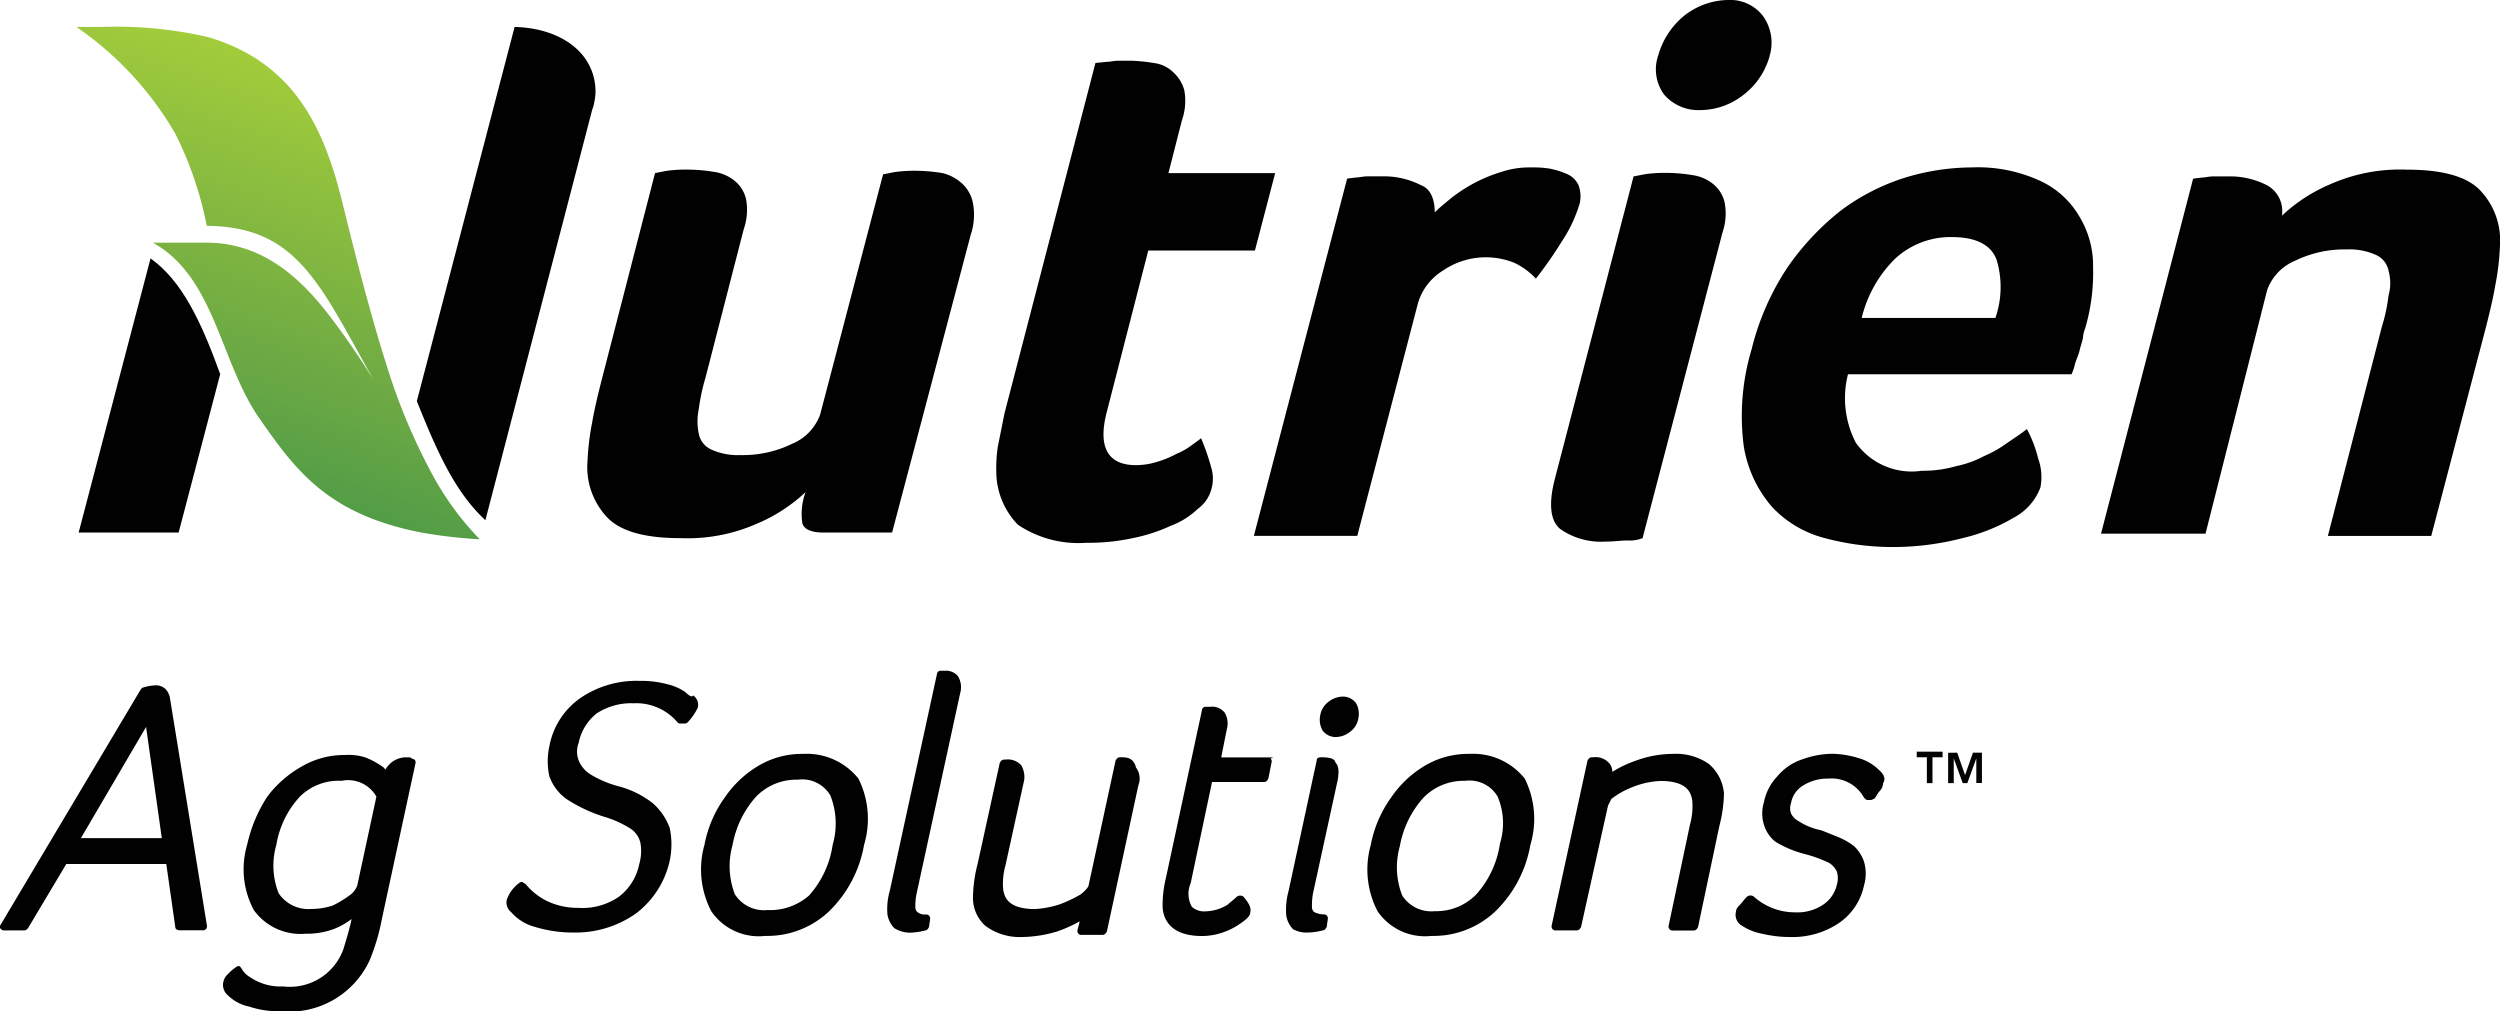 <svg id="NutrienAS_Logo" xmlns="http://www.w3.org/2000/svg" xmlns:xlink="http://www.w3.org/1999/xlink" width="108.59" height="43.922" viewBox="0 0 108.59 43.922">
  <defs>
    <linearGradient id="linear-gradient" x1="0.392" y1="0.908" x2="0.619" y2="0.067" gradientUnits="objectBoundingBox">
      <stop offset="0.004" stop-color="#4e9b47"/>
      <stop offset="0.308" stop-color="#6ca944"/>
      <stop offset="1" stop-color="#a5ce3a"/>
    </linearGradient>
  </defs>
  <g id="Group_3289" data-name="Group 3289" transform="translate(0 29.135)">
    <path id="Path_5444" data-name="Path 5444" d="M7.174,61.046a.6.6,0,0,0-.439-.146A2.075,2.075,0,0,0,6.2,61c-.049,0-.049.049-.1.1L0,71.344v.1c.049.049.1.1.146.1h.927c.049,0,.1-.049.146-.1L2.879,68.66H7.223l.39,2.733c0,.1.1.146.2.146h.976a.173.173,0,0,0,.2-.2l-1.61-9.907A.735.735,0,0,0,7.174,61.046Zm-.146,6.491H3.514l2.831-4.831Z" transform="translate(0 -60.266)" fill="#010101"/>
    <path id="Path_5445" data-name="Path 5445" d="M27.983,67.2h-.2a1.028,1.028,0,0,0-.634.244,1.294,1.294,0,0,0-.244.293c-.049-.1-.146-.146-.293-.244a3.249,3.249,0,0,0-.586-.293,2.423,2.423,0,0,0-.878-.1,3.639,3.639,0,0,0-1.854.488,4.84,4.84,0,0,0-1.513,1.318,6.326,6.326,0,0,0-.878,2.1,3.76,3.76,0,0,0,.293,2.831,2.5,2.5,0,0,0,2.245,1.025,3.37,3.37,0,0,0,1.22-.2,3.156,3.156,0,0,0,.781-.439c-.1.488-.244.927-.342,1.269a2.47,2.47,0,0,1-2.635,1.659,2.327,2.327,0,0,1-1.415-.39,1,1,0,0,1-.39-.39c-.049-.049-.049-.1-.1-.1a.179.179,0,0,0-.146.049,2.123,2.123,0,0,0-.342.293.62.62,0,0,0-.2.342.588.588,0,0,0,.2.586,1.841,1.841,0,0,0,.927.488,4.024,4.024,0,0,0,1.366.2,3.841,3.841,0,0,0,3.855-2.2,9.006,9.006,0,0,0,.537-1.806l1.464-6.783a.179.179,0,0,0-.049-.146A.534.534,0,0,1,27.983,67.2Zm-1.464,1.708-.83,3.855a.9.9,0,0,1-.342.439,4.821,4.821,0,0,1-.732.439,3.064,3.064,0,0,1-.927.146,1.555,1.555,0,0,1-1.415-.683,3.252,3.252,0,0,1-.1-2.1,4.046,4.046,0,0,1,1.025-2.1,2.39,2.39,0,0,1,1.806-.683A1.412,1.412,0,0,1,26.519,68.906Z" transform="translate(-10.17 -63.44)" fill="#010101"/>
    <path id="Path_5446" data-name="Path 5446" d="M52.841,60.988a2.338,2.338,0,0,0-.781-.342,4.394,4.394,0,0,0-1.22-.146,4.324,4.324,0,0,0-2.538.732,3.277,3.277,0,0,0-1.366,2.1,2.993,2.993,0,0,0,0,1.318,2.079,2.079,0,0,0,.732.976,6.635,6.635,0,0,0,1.659.781,4.451,4.451,0,0,1,1.171.537,1.034,1.034,0,0,1,.39.586,2.049,2.049,0,0,1-.049.927,2.366,2.366,0,0,1-.878,1.415,2.78,2.78,0,0,1-1.757.488,3.118,3.118,0,0,1-1.366-.293,2.809,2.809,0,0,1-.927-.732c-.049-.049-.1-.049-.146-.1a.179.179,0,0,0-.146.049,1.509,1.509,0,0,0-.537.732.539.539,0,0,0,.2.537,2.057,2.057,0,0,0,1.025.634,5.657,5.657,0,0,0,1.659.244,4.543,4.543,0,0,0,2.733-.83,3.929,3.929,0,0,0,1.464-2.294,3.448,3.448,0,0,0,0-1.415,2.642,2.642,0,0,0-.732-1.074,4.093,4.093,0,0,0-1.464-.732,4.64,4.64,0,0,1-1.269-.537,1.3,1.3,0,0,1-.488-.586,1.069,1.069,0,0,1,0-.781,2.17,2.17,0,0,1,.781-1.269,2.731,2.731,0,0,1,1.61-.439,2.333,2.333,0,0,1,1.9.83.179.179,0,0,0,.146.049h.146a.179.179,0,0,0,.146-.049,2.458,2.458,0,0,0,.439-.634.487.487,0,0,0-.2-.537C53.134,61.232,52.987,61.134,52.841,60.988Z" transform="translate(-23.072 -60.061)" fill="#010101"/>
    <path id="Path_5447" data-name="Path 5447" d="M66.857,67a3.69,3.69,0,0,0-1.9.488A4.612,4.612,0,0,0,63.441,68.9a5.133,5.133,0,0,0-.878,2.05,3.925,3.925,0,0,0,.293,2.879A2.491,2.491,0,0,0,65.2,74.906a3.907,3.907,0,0,0,2.782-1.074,5.285,5.285,0,0,0,1.513-2.879,3.915,3.915,0,0,0-.244-2.879A2.866,2.866,0,0,0,66.857,67ZM65.3,73.783a1.5,1.5,0,0,1-1.415-.683,3.375,3.375,0,0,1-.1-2.147,4.246,4.246,0,0,1,1.025-2.1,2.428,2.428,0,0,1,1.806-.732,1.416,1.416,0,0,1,1.415.683,3.31,3.31,0,0,1,.1,2.147,4.2,4.2,0,0,1-1.025,2.2A2.556,2.556,0,0,1,65.3,73.783Z" transform="translate(-31.964 -63.389)" fill="#010101"/>
    <path id="Path_5448" data-name="Path 5448" d="M81.469,59.6h-.2a.156.156,0,0,0-.146.146l-2.05,9.419a2.871,2.871,0,0,0-.1,1.025,1.113,1.113,0,0,0,.293.586,1.263,1.263,0,0,0,.683.2,2.881,2.881,0,0,0,.683-.1q.073,0,.146-.146l.049-.342a.173.173,0,0,0-.2-.2.494.494,0,0,1-.342-.1.254.254,0,0,1-.1-.2,2.8,2.8,0,0,1,.049-.586l1.9-8.736a.915.915,0,0,0-.1-.732A.666.666,0,0,0,81.469,59.6Z" transform="translate(-40.426 -59.6)" fill="#010101"/>
    <path id="Path_5449" data-name="Path 5449" d="M93.042,67.3h-.049c-.1,0-.146.049-.2.146l-1.171,5.417c0,.049-.1.2-.342.39a5.558,5.558,0,0,1-.927.439,4.151,4.151,0,0,1-1.074.2c-1.269,0-1.318-.634-1.366-.83a2.912,2.912,0,0,1,.1-1.074l.781-3.563a1,1,0,0,0-.1-.781.793.793,0,0,0-.683-.244h-.049c-.1,0-.146.049-.2.146L86.8,71.936a6,6,0,0,0-.2,1.415,1.618,1.618,0,0,0,.537,1.269,2.484,2.484,0,0,0,1.562.488,5.5,5.5,0,0,0,1.562-.244,5.928,5.928,0,0,0,.976-.439l-.1.39a.173.173,0,0,0,.2.2h.878c.1,0,.146-.049.2-.146l1.366-6.344a.808.808,0,0,0-.1-.781C93.579,67.349,93.335,67.3,93.042,67.3Z" transform="translate(-44.337 -63.542)" fill="#010101"/>
    <path id="Path_5450" data-name="Path 5450" d="M108.234,65h-2.2l.244-1.22a.915.915,0,0,0-.1-.732.7.7,0,0,0-.634-.244h-.2a.156.156,0,0,0-.146.146l-1.562,7.272a5.043,5.043,0,0,0-.146,1.318c.049.586.439,1.22,1.708,1.22a2.763,2.763,0,0,0,.878-.146,2.918,2.918,0,0,0,.781-.39c.293-.2.439-.342.439-.488.049-.2-.049-.39-.293-.683a.244.244,0,0,0-.293,0c-.146.146-.293.244-.39.342a1.883,1.883,0,0,1-.976.293.778.778,0,0,1-.586-.2,1.16,1.16,0,0,1-.049-1.025l.927-4.392h2.245c.1,0,.146-.049.2-.146l.146-.732a.179.179,0,0,0-.049-.146C108.331,65,108.283,65,108.234,65Z" transform="translate(-52.99 -61.238)" fill="#010101"/>
    <path id="Path_5451" data-name="Path 5451" d="M118.456,61.9a1.028,1.028,0,0,0-.634.244.905.905,0,0,0-.342.586.931.931,0,0,0,.1.634.7.7,0,0,0,.586.293,1.028,1.028,0,0,0,.634-.244.905.905,0,0,0,.342-.586.931.931,0,0,0-.1-.634A.7.7,0,0,0,118.456,61.9Z" transform="translate(-60.137 -60.778)" fill="#010101"/>
    <path id="Path_5452" data-name="Path 5452" d="M115.993,67.3h0c-.146,0-.2.049-.2.146l-1.22,5.661a3.057,3.057,0,0,0-.1,1.074,1.113,1.113,0,0,0,.293.586,1.221,1.221,0,0,0,.634.146,2.88,2.88,0,0,0,.683-.1q.073,0,.146-.146l.049-.342a.173.173,0,0,0-.2-.2,1.01,1.01,0,0,1-.39-.1.287.287,0,0,1-.1-.244,2.8,2.8,0,0,1,.049-.586l1.074-4.929c.049-.342.049-.586-.1-.732C116.578,67.349,116.334,67.3,115.993,67.3Z" transform="translate(-58.602 -63.542)" fill="#010101"/>
    <path id="Path_5453" data-name="Path 5453" d="M126.157,67a3.69,3.69,0,0,0-1.9.488,4.612,4.612,0,0,0-1.513,1.415,5.133,5.133,0,0,0-.878,2.05,3.925,3.925,0,0,0,.293,2.879,2.491,2.491,0,0,0,2.343,1.074,3.907,3.907,0,0,0,2.782-1.074,5.285,5.285,0,0,0,1.513-2.879h0a3.915,3.915,0,0,0-.244-2.879A2.866,2.866,0,0,0,126.157,67Zm1.318,3.9a4.2,4.2,0,0,1-1.025,2.2,2.428,2.428,0,0,1-1.806.732,1.5,1.5,0,0,1-1.415-.683,3.375,3.375,0,0,1-.1-2.147,4.246,4.246,0,0,1,1.025-2.1,2.428,2.428,0,0,1,1.806-.732,1.416,1.416,0,0,1,1.415.683A2.975,2.975,0,0,1,127.475,70.9Z" transform="translate(-62.324 -63.389)" fill="#010101"/>
    <path id="Path_5454" data-name="Path 5454" d="M144.932,67.439A2.477,2.477,0,0,0,143.371,67a4.685,4.685,0,0,0-1.61.293,5,5,0,0,0-1.025.488.554.554,0,0,0-.146-.39.793.793,0,0,0-.683-.244h-.049c-.1,0-.146.049-.2.146L138.1,74.467a.173.173,0,0,0,.2.2h.878c.1,0,.146-.049.2-.146l1.171-5.271.146-.293a3.652,3.652,0,0,1,.976-.537,3.594,3.594,0,0,1,1.171-.244c1.269,0,1.318.634,1.366.83a2.985,2.985,0,0,1-.1,1.074l-.927,4.392a.173.173,0,0,0,.2.2h.878c.1,0,.146-.049.2-.146l.927-4.392a6,6,0,0,0,.2-1.415A1.877,1.877,0,0,0,144.932,67.439Z" transform="translate(-70.704 -63.389)" fill="#010101"/>
    <path id="Path_5455" data-name="Path 5455" d="M160.679,67.683a1.973,1.973,0,0,0-.83-.488,4.2,4.2,0,0,0-1.171-.2,3.944,3.944,0,0,0-1.318.244,2.355,2.355,0,0,0-1.074.732A2.263,2.263,0,0,0,155.7,69.1a1.654,1.654,0,0,0,0,.976,1.5,1.5,0,0,0,.488.732,4.64,4.64,0,0,0,1.269.537,5.85,5.85,0,0,1,1.074.39.868.868,0,0,1,.342.39,1,1,0,0,1,0,.537,1.421,1.421,0,0,1-.586.878,2,2,0,0,1-1.22.342,2.667,2.667,0,0,1-1.806-.683.244.244,0,0,0-.293,0c-.146.146-.244.293-.342.39a.422.422,0,0,0-.146.293.539.539,0,0,0,.2.537,2.386,2.386,0,0,0,.927.39,5.319,5.319,0,0,0,1.269.146,3.609,3.609,0,0,0,2.05-.586,2.633,2.633,0,0,0,1.122-1.659,1.822,1.822,0,0,0,0-1.025,1.655,1.655,0,0,0-.439-.683,3.111,3.111,0,0,0-.683-.39l-.732-.293a2.781,2.781,0,0,1-.976-.39.769.769,0,0,1-.342-.342.66.66,0,0,1,0-.439,1.107,1.107,0,0,1,.537-.781,1.968,1.968,0,0,1,1.074-.293,1.607,1.607,0,0,1,1.562.83c.049.049.1.1.146.1h.146c.049,0,.1-.049.146-.049.1-.1.146-.244.244-.342a.527.527,0,0,0,.146-.342C160.972,68.122,160.972,67.927,160.679,67.683Z" transform="translate(-79.082 -63.389)" fill="#010101"/>
  </g>
  <path id="Path_5456" data-name="Path 5456" d="M41.346,2.3,37.1,18.551c.878,2.2,1.659,3.953,2.977,5.173L44.713,5.911l.049-.146a2.856,2.856,0,0,0,.1-.634c0-1.708-1.513-2.782-3.514-2.831" transform="translate(-18.994 -1.129)" fill="#010101"/>
  <path id="Path_5457" data-name="Path 5457" d="M10.123,22.9,7,34.808h4.343l1.806-6.881c-.83-2.294-1.659-4.051-3.026-5.027" transform="translate(-3.584 -11.676)" fill="#010101"/>
  <path id="Path_5458" data-name="Path 5458" d="M65.52,30.763H62.543c-.537,0-.878-.146-.927-.439a2.739,2.739,0,0,1,.146-1.318,7.1,7.1,0,0,1-2.1,1.366,7.458,7.458,0,0,1-3.319.634c-1.562,0-2.635-.293-3.221-.927a3.178,3.178,0,0,1-.83-2.44,10.869,10.869,0,0,1,.2-1.659c.1-.586.244-1.171.39-1.757l2.342-9.077c.049,0,.244-.049.537-.1A6.551,6.551,0,0,1,56.784,15a7.281,7.281,0,0,1,1.025.1,1.808,1.808,0,0,1,.878.39,1.437,1.437,0,0,1,.488.781,2.549,2.549,0,0,1-.1,1.318l-1.659,6.442a8.662,8.662,0,0,0-.293,1.366,2.649,2.649,0,0,0,0,1.074.944.944,0,0,0,.537.683,2.771,2.771,0,0,0,1.269.244,4.887,4.887,0,0,0,2.245-.488,2.181,2.181,0,0,0,1.22-1.269L65.129,15.2c.049,0,.244-.049.537-.1a6.55,6.55,0,0,1,1.025-.049,7.281,7.281,0,0,1,1.025.1,1.919,1.919,0,0,1,.83.439,1.545,1.545,0,0,1,.488.878,2.734,2.734,0,0,1-.1,1.366Z" transform="translate(-26.771 -7.631)" fill="#010101"/>
  <path id="Path_5459" data-name="Path 5459" d="M88.679,23.454a6.518,6.518,0,0,1,.049-1.366l.293-1.464L92.973,5.4l.488-.049c.146,0,.342-.049.488-.049h.537a7.281,7.281,0,0,1,1.025.1,1.471,1.471,0,0,1,.83.39,1.64,1.64,0,0,1,.488.781,2.549,2.549,0,0,1-.1,1.318l-.586,2.294h4.636L99.9,13.548H95.267l-1.806,7.027c-.39,1.513.049,2.294,1.269,2.294a3.064,3.064,0,0,0,.927-.146,4.222,4.222,0,0,0,.83-.342,3.112,3.112,0,0,0,.683-.39c.2-.146.342-.244.39-.293A9.929,9.929,0,0,1,98,22.966a1.661,1.661,0,0,1,0,.976,1.546,1.546,0,0,1-.586.83,3.437,3.437,0,0,1-1.171.732,7.36,7.36,0,0,1-1.659.537,8.981,8.981,0,0,1-2,.2,4.731,4.731,0,0,1-2.977-.781,3.342,3.342,0,0,1-.927-2" transform="translate(-45.391 -2.665)" fill="#010101"/>
  <path id="Path_5460" data-name="Path 5460" d="M119.457,16.752c.2-.2.439-.39.732-.634a6.7,6.7,0,0,1,.976-.634A6.5,6.5,0,0,1,122.336,15a3.823,3.823,0,0,1,1.269-.2,5.019,5.019,0,0,1,.83.049,3.657,3.657,0,0,1,.781.244.951.951,0,0,1,.488.488,1.36,1.36,0,0,1,.049.781,6.107,6.107,0,0,1-.781,1.659,17.866,17.866,0,0,1-1.122,1.61,3.037,3.037,0,0,0-.927-.683,3.3,3.3,0,0,0-3.123.342,2.473,2.473,0,0,0-1.074,1.415l-2.635,10.1H111.6l4.051-15.519.39-.049c.146,0,.293-.049.488-.049h.634a3.535,3.535,0,0,1,1.708.39c.39.146.586.586.586,1.171" transform="translate(-57.137 -7.528)" fill="#010101"/>
  <path id="Path_5461" data-name="Path 5461" d="M147.546,2.34a3.194,3.194,0,0,1-1.171,1.708,3.046,3.046,0,0,1-1.854.634A1.958,1.958,0,0,1,142.958,4a1.852,1.852,0,0,1-.244-1.708A3.4,3.4,0,0,1,143.837.583a3.136,3.136,0,0,1,1.9-.683,1.794,1.794,0,0,1,1.513.683,1.985,1.985,0,0,1,.293,1.757m-5.515,20.936a1.508,1.508,0,0,1-.634.1c-.293,0-.634.049-.976.049a3.1,3.1,0,0,1-1.952-.537c-.439-.342-.537-1.074-.244-2.2l3.416-13.128c.049,0,.244-.049.537-.1a6.551,6.551,0,0,1,1.025-.049,7.281,7.281,0,0,1,1.025.1,1.808,1.808,0,0,1,.878.39,1.437,1.437,0,0,1,.488.781A2.549,2.549,0,0,1,145.5,10Z" transform="translate(-70.682 0.1)" fill="#010101"/>
  <path id="Path_5462" data-name="Path 5462" d="M166.031,21.339a4.1,4.1,0,0,0,.049-2.538c-.244-.634-.878-.976-1.952-.976a3.553,3.553,0,0,0-2.44.927,5.388,5.388,0,0,0-1.464,2.587Zm-3.221,6.637a5.149,5.149,0,0,0,1.513-.2,4.506,4.506,0,0,0,1.22-.439,5.124,5.124,0,0,0,1.025-.586c.293-.2.586-.39.83-.586a5.306,5.306,0,0,1,.488,1.269,2.371,2.371,0,0,1,.1,1.269,2.466,2.466,0,0,1-1.171,1.318,7.875,7.875,0,0,1-2.2.878,12.038,12.038,0,0,1-3.075.39,11.462,11.462,0,0,1-2.928-.39,4.749,4.749,0,0,1-2.294-1.366A5.3,5.3,0,0,1,155.1,26.9a10.09,10.09,0,0,1,.342-4.2A11.279,11.279,0,0,1,157,19.143a11.418,11.418,0,0,1,2.342-2.489,9.374,9.374,0,0,1,2.782-1.415,10.071,10.071,0,0,1,2.879-.439,6.456,6.456,0,0,1,2.977.586,3.81,3.81,0,0,1,1.708,1.562,4.1,4.1,0,0,1,.586,2.2,8.512,8.512,0,0,1-.342,2.635,1.425,1.425,0,0,0-.1.439c-.049.2-.1.342-.146.537s-.146.39-.2.586a2.27,2.27,0,0,1-.146.439h-9.712a4.212,4.212,0,0,0,.342,2.977,2.978,2.978,0,0,0,2.831,1.22" transform="translate(-79.359 -7.528)" fill="#010101"/>
  <path id="Path_5463" data-name="Path 5463" d="M191.539,30.812H187l4-15.421.39-.049c.146,0,.293-.049.488-.049h.634a3.535,3.535,0,0,1,1.708.39A1.28,1.28,0,0,1,194.857,17a7.1,7.1,0,0,1,2.1-1.366A7.458,7.458,0,0,1,200.274,15c1.562,0,2.635.293,3.221.927a3.178,3.178,0,0,1,.83,2.44,10.87,10.87,0,0,1-.2,1.659c-.1.586-.244,1.171-.39,1.757l-2.391,9.126h-4.49l2.342-9.077a7.645,7.645,0,0,0,.293-1.366,1.985,1.985,0,0,0,0-1.074.944.944,0,0,0-.537-.683,2.771,2.771,0,0,0-1.269-.244,4.887,4.887,0,0,0-2.245.488,2.181,2.181,0,0,0-1.22,1.269Z" transform="translate(-95.74 -7.631)" fill="#010101"/>
  <path id="Path_5464" data-name="Path 5464" d="M170.6,67.044V66.8h1.122v.244h-.439v1.122h-.244V67.044Zm1.757-.2.342.976.342-.976h.39v1.318h-.244V67.093l-.39,1.074h-.2l-.39-1.074v1.074h-.244V66.849Z" transform="translate(-87.344 -34.151)" fill="#010101"/>
  <path id="Path_5465" data-name="Path 5465" d="M22.173,21.577a25.985,25.985,0,0,1-1.9-4.587c-.781-2.44-1.513-5.417-1.9-6.979-.781-3.221-2.05-6.149-5.856-7.272A17.823,17.823,0,0,0,7.874,2.3H6.8a14.288,14.288,0,0,1,4.295,4.636,15.468,15.468,0,0,1,1.366,4c3.075.049,4.343,1.464,6.1,4.636.39.683.781,1.415,1.171,2.1h0c-.537-.878-1.171-1.806-1.757-2.587-1.269-1.708-2.928-3.367-5.417-3.416h-2.44c2.733,1.513,2.928,5.271,4.685,7.711,1.562,2.245,2.977,4.1,6.979,4.88a21.227,21.227,0,0,0,2.538.293A12.679,12.679,0,0,1,22.173,21.577Z" transform="translate(-3.481 -1.129)" fill="url(#linear-gradient)"/>
</svg>
